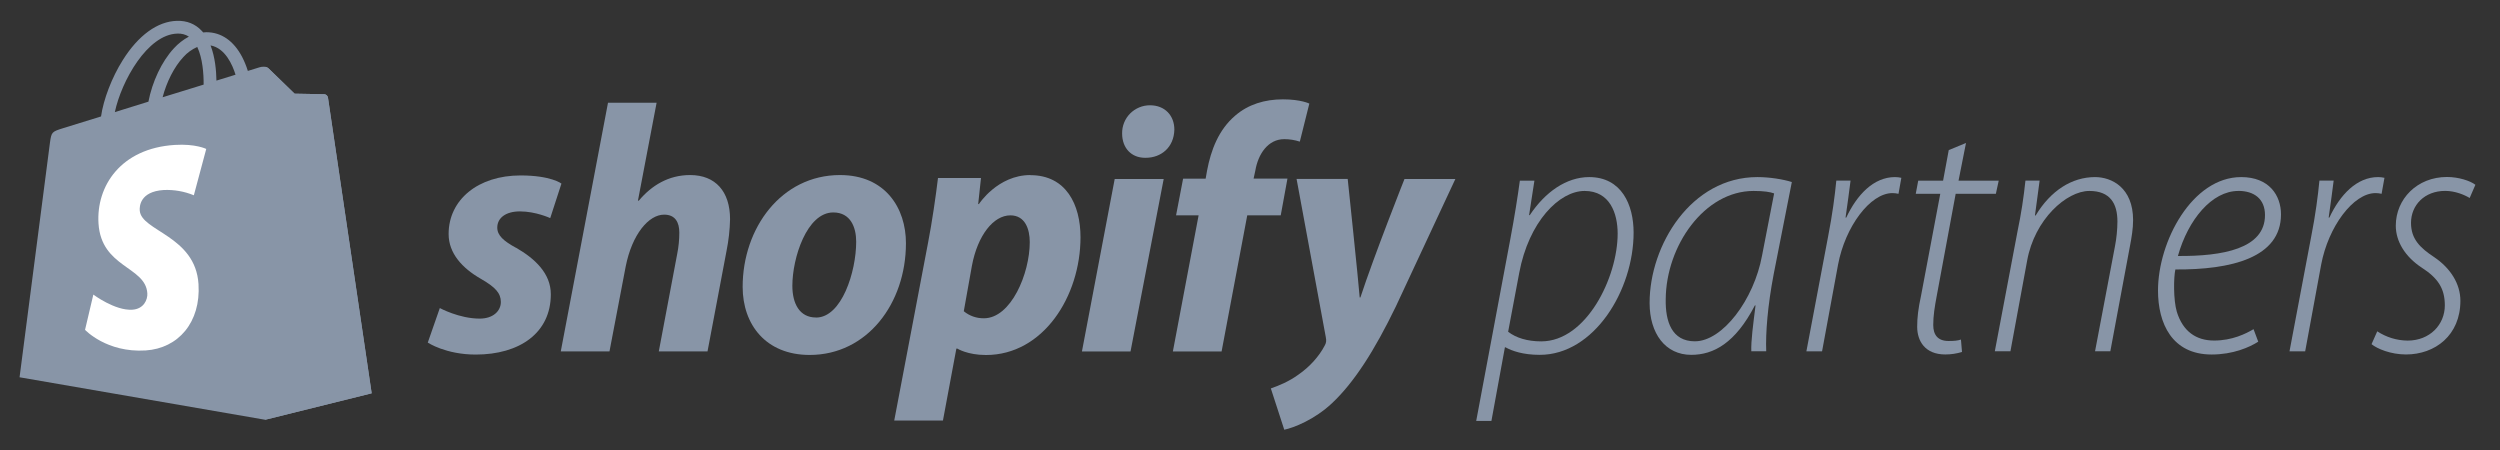 <svg width="333" height="60" viewBox="0 0 333 60" fill="none" xmlns="http://www.w3.org/2000/svg">
<rect x="0" y="0" width="333" height="60" fill="#333333" stroke="none"/>
<path d="M196.629 56.075L201.169 31.878C201.741 28.839 202.165 26.152 202.444 24.064H204.384L203.674 28.656H203.769C205.805 25.58 208.647 23.588 211.678 23.588C215.992 23.588 217.596 27.279 217.596 30.978C217.596 38.653 212.337 47.265 205.095 47.265C202.868 47.265 201.404 46.745 200.547 46.269H200.452L198.657 56.067H196.622L196.629 56.075ZM200.891 44.196C201.931 45.002 203.447 45.471 205.292 45.471C211.305 45.471 215.472 36.946 215.472 31.117C215.472 28.415 214.432 25.434 211.071 25.434C207.709 25.434 203.637 29.506 202.356 36.375L200.884 44.189L200.891 44.196Z" fill="#8895A7"/>
<path d="M233.275 46.789C233.224 45.419 233.509 43.288 233.839 40.681H233.751C231.144 45.698 228.258 47.265 225.271 47.265C221.821 47.265 219.727 44.423 219.727 40.352C219.727 32.633 225.271 23.588 234.081 23.588C235.692 23.588 237.493 23.874 238.672 24.247L236.256 36.514C235.45 40.725 235.164 44.379 235.26 46.789H233.268H233.275ZM236.314 25.764C235.794 25.573 234.989 25.434 233.568 25.434C227.035 25.434 221.916 32.728 221.873 39.876C221.821 42.812 222.678 45.463 225.754 45.463C229.445 45.463 233.619 39.927 234.703 34.053L236.314 25.764Z" fill="#8895A7"/>
<path d="M240.613 46.789L243.506 31.49C244.07 28.605 244.406 26.042 244.597 24.057H246.494C246.303 25.529 246.113 27.038 245.827 28.986H245.922C247.343 25.947 249.569 23.588 252.411 23.588C252.696 23.588 252.982 23.625 253.26 23.684L252.879 25.815C252.616 25.756 252.345 25.72 252.074 25.72C249.093 25.72 245.776 30.216 244.831 35.24L242.7 46.796H240.62L240.613 46.789Z" fill="#8895A7"/>
<path d="M261.872 19.041L260.877 24.064H266.23L265.849 25.815H260.496L257.984 39.356C257.698 40.871 257.508 42.058 257.508 43.288C257.508 44.614 258.123 45.419 259.544 45.419C260.298 45.419 260.774 45.375 261.199 45.229L261.338 46.884C260.613 47.104 259.866 47.214 259.112 47.214C256.409 47.214 255.369 45.419 255.369 43.523C255.369 42.292 255.509 41.106 255.889 39.356L258.445 25.815H255.179L255.508 24.064H258.819L259.573 19.993L261.858 19.048L261.872 19.041Z" fill="#8895A7"/>
<path d="M265.71 46.789L268.749 30.736C269.211 28.532 269.555 26.298 269.789 24.057H271.678L271.056 28.7H271.151C273.143 25.39 275.977 23.588 279.06 23.588C281.287 23.588 284.128 25.009 284.128 29.315C284.128 30.45 283.938 31.585 283.703 32.816L281.096 46.789H279.06L281.711 32.816C281.924 31.725 282.034 30.619 282.041 29.506C282.041 27.14 281.096 25.434 278.299 25.434C275.26 25.434 271.005 29.22 270.016 34.713L267.79 46.789H265.703H265.71Z" fill="#8895A7"/>
<path d="M300.796 45.514C299.61 46.269 297.435 47.221 294.593 47.221C289.291 47.221 287.446 43.054 287.446 38.697C287.446 32.164 291.993 23.588 298.526 23.588C302.268 23.588 303.828 26.049 303.828 28.554C303.828 34.332 297.2 35.943 289.76 35.892C289.525 36.931 289.481 39.919 289.95 41.523C290.756 44.13 292.506 45.361 294.915 45.361C297.325 45.361 299.126 44.46 300.173 43.845L300.796 45.507V45.514ZM298.145 25.434C294.644 25.434 291.466 29.22 290.097 34.097C296.014 34.141 301.697 33.153 301.697 28.649C301.697 26.518 300.276 25.427 298.145 25.427V25.434Z" fill="#8895A7"/>
<path d="M304.963 46.789L307.856 31.49C308.427 28.605 308.756 26.042 308.947 24.057H310.844C310.653 25.529 310.463 27.038 310.177 28.986H310.272C311.693 25.947 313.919 23.588 316.761 23.588C317.046 23.588 317.332 23.625 317.61 23.684L317.229 25.815C316.966 25.756 316.695 25.72 316.424 25.72C313.443 25.72 310.126 30.216 309.181 35.24L307.05 46.796H304.97L304.963 46.789Z" fill="#8895A7"/>
<path d="M316.658 44.138C317.852 44.921 319.251 45.353 320.686 45.368C323.667 45.368 325.651 43.237 325.651 40.674C325.651 38.396 324.707 37.027 322.575 35.65C320.349 34.185 319.119 32.149 319.119 30.062C319.119 26.51 321.96 23.574 325.937 23.574C327.497 23.574 329.064 24.094 329.723 24.614L328.961 26.371C328.251 25.947 327.021 25.427 325.695 25.427C322.949 25.427 321.147 27.323 321.147 29.689C321.147 31.82 322.334 32.999 324.223 34.244C326.398 35.709 327.724 37.796 327.724 40.066C327.724 44.658 324.362 47.214 320.481 47.214C318.445 47.214 316.644 46.459 315.889 45.844L316.651 44.13L316.658 44.138Z" fill="#8895A7"/>
<path d="M43.681 12.992C43.667 12.874 43.608 12.772 43.52 12.691C43.432 12.611 43.33 12.567 43.213 12.552C43.022 12.537 39.236 12.479 39.236 12.479C39.236 12.479 36.072 9.41 35.758 9.103C35.443 8.795 34.835 8.883 34.6 8.956L33.011 9.447C32.813 8.803 32.557 8.173 32.25 7.58C31.122 5.434 29.474 4.291 27.482 4.291C27.343 4.291 27.204 4.306 27.065 4.321C27.006 4.248 26.948 4.182 26.882 4.116C26.017 3.186 24.897 2.739 23.572 2.776C20.994 2.841 18.43 4.694 16.351 8.012C14.886 10.333 13.78 13.255 13.458 15.511L8.39 17.078C6.896 17.547 6.852 17.591 6.655 18.997C6.508 20.059 2.605 50.253 2.605 50.253L35.325 55.914L49.511 52.391C49.511 52.391 43.733 13.27 43.689 12.999L43.681 12.992ZM31.371 9.952L28.83 10.736C28.808 9.432 28.654 7.616 28.046 6.049C30.001 6.415 30.961 8.627 31.371 9.945V9.952ZM27.123 11.271L21.66 12.955C22.187 10.934 23.191 8.92 24.421 7.602C24.934 7.023 25.571 6.569 26.274 6.254C26.984 7.741 27.138 9.843 27.123 11.263V11.271ZM23.615 4.475C24.165 4.445 24.699 4.584 25.161 4.877C24.406 5.28 23.733 5.807 23.161 6.437C21.528 8.195 20.276 10.912 19.771 13.541L15.296 14.932C16.175 10.795 19.639 4.584 23.615 4.475Z" fill="#8895A7"/>
<path d="M43.22 12.552C43.03 12.538 39.243 12.479 39.243 12.479C39.243 12.479 36.08 9.411 35.765 9.103C35.64 8.993 35.487 8.92 35.325 8.898V55.906L49.503 52.384C49.503 52.384 43.725 13.263 43.681 12.992C43.667 12.874 43.608 12.772 43.52 12.691C43.432 12.611 43.33 12.567 43.213 12.552H43.22Z" fill="#8895A7"/>
<path d="M27.468 19.854L25.82 26.012C24.546 25.485 23.176 25.251 21.807 25.309C18.614 25.514 18.577 27.528 18.614 28.034C18.789 30.795 26.04 31.388 26.442 37.847C26.765 42.922 23.747 46.401 19.404 46.679C14.19 47.008 11.327 43.933 11.327 43.933L12.433 39.238C12.433 39.238 15.318 41.406 17.632 41.252C19.141 41.157 19.683 39.927 19.624 39.063C19.397 35.474 13.495 35.679 13.121 29.769C12.806 24.804 16.072 19.758 23.279 19.304C26.054 19.128 27.475 19.839 27.475 19.839L27.468 19.854Z" fill="white"/>
<path d="M68.72 32.999C67.079 32.105 66.237 31.358 66.237 30.319C66.237 29 67.409 28.158 69.247 28.158C71.378 28.158 73.29 29.052 73.29 29.052L74.784 24.453C74.784 24.453 73.407 23.369 69.335 23.369C63.674 23.369 59.756 26.606 59.756 31.168C59.756 33.753 61.587 35.723 64.033 37.129C66.003 38.257 66.713 39.063 66.713 40.227C66.713 41.391 65.725 42.439 63.894 42.439C61.162 42.439 58.584 41.033 58.584 41.033L56.98 45.632C56.98 45.632 59.361 47.228 63.366 47.228C69.189 47.228 73.37 44.365 73.37 39.194C73.37 36.426 71.261 34.449 68.727 32.992L68.72 32.999Z" fill="#8895A7"/>
<path d="M91.927 23.317C89.064 23.317 86.808 24.68 85.073 26.745L84.978 26.701L87.46 13.687H80.986L74.696 46.803H81.184L83.344 35.489C84.194 31.212 86.398 28.59 88.463 28.59C89.921 28.59 90.485 29.579 90.485 30.985C90.485 31.944 90.39 32.904 90.199 33.848L87.753 46.803H94.242L96.775 33.416C97.054 32.025 97.215 30.611 97.244 29.191C97.244 25.522 95.311 23.317 91.927 23.317Z" fill="#8895A7"/>
<path d="M111.884 23.317C104.084 23.317 98.921 30.37 98.921 38.213C98.921 43.237 102.019 47.279 107.848 47.279C115.501 47.279 120.672 40.425 120.672 32.391C120.672 27.733 117.947 23.317 111.884 23.317ZM108.691 42.292C106.486 42.292 105.542 40.417 105.542 38.067C105.542 34.354 107.475 28.297 110.99 28.297C113.29 28.297 114.044 30.267 114.044 32.193C114.044 36.192 112.118 42.3 108.691 42.3V42.292Z" fill="#8895A7"/>
<path d="M137.251 23.317C132.879 23.317 130.389 27.184 130.389 27.184H130.294L130.668 23.706H124.941C124.663 26.049 124.143 29.623 123.623 32.303L119.112 56.016H125.6L127.387 46.437H127.526C127.526 46.437 128.859 47.287 131.334 47.287C138.943 47.287 143.923 39.487 143.923 31.6C143.923 27.235 141.997 23.332 137.251 23.332V23.317ZM131.056 42.395C130.082 42.409 129.13 42.08 128.376 41.457L129.459 35.401C130.214 31.358 132.323 28.685 134.578 28.685C136.548 28.685 137.164 30.516 137.164 32.252C137.164 36.434 134.674 42.395 131.056 42.395Z" fill="#8895A7"/>
<path d="M153.172 14.024C152.682 14.024 152.191 14.119 151.737 14.31C151.283 14.5 150.873 14.778 150.529 15.123C150.184 15.474 149.913 15.884 149.73 16.346C149.547 16.8 149.459 17.29 149.467 17.781C149.467 19.714 150.69 21.018 152.521 21.018H152.616C154.637 21.018 156.373 19.656 156.424 17.261C156.424 15.386 155.157 14.024 153.18 14.024H153.172Z" fill="#8895A7"/>
<path d="M144.106 46.811H150.587L155.003 23.845H148.478L144.114 46.811H144.106Z" fill="#8895A7"/>
<path d="M171.488 23.794H166.977L167.211 22.717C167.585 20.513 168.903 18.535 171.063 18.535C171.766 18.535 172.462 18.645 173.136 18.865L174.403 13.797C174.403 13.797 173.275 13.233 170.88 13.233C168.485 13.233 166.281 13.892 164.538 15.394C162.327 17.268 161.294 19.993 160.781 22.724L160.591 23.801H157.588L156.651 28.686H159.654L156.226 46.818H162.715L166.135 28.678H170.595L171.488 23.794Z" fill="#8895A7"/>
<path d="M187.079 23.837C187.079 23.837 183.03 34.046 181.206 39.619H181.111C180.986 37.825 179.514 23.837 179.514 23.837H172.704L176.6 44.929C176.695 45.397 176.644 45.683 176.461 46.013C175.706 47.47 174.439 48.876 172.938 49.908C171.715 50.802 170.353 51.366 169.276 51.739L171.063 57.239C172.381 56.961 175.106 55.877 177.413 53.717C180.371 50.948 183.095 46.672 185.915 40.849L193.853 23.845H187.079V23.837Z" fill="#8895A7"/>
</svg>

